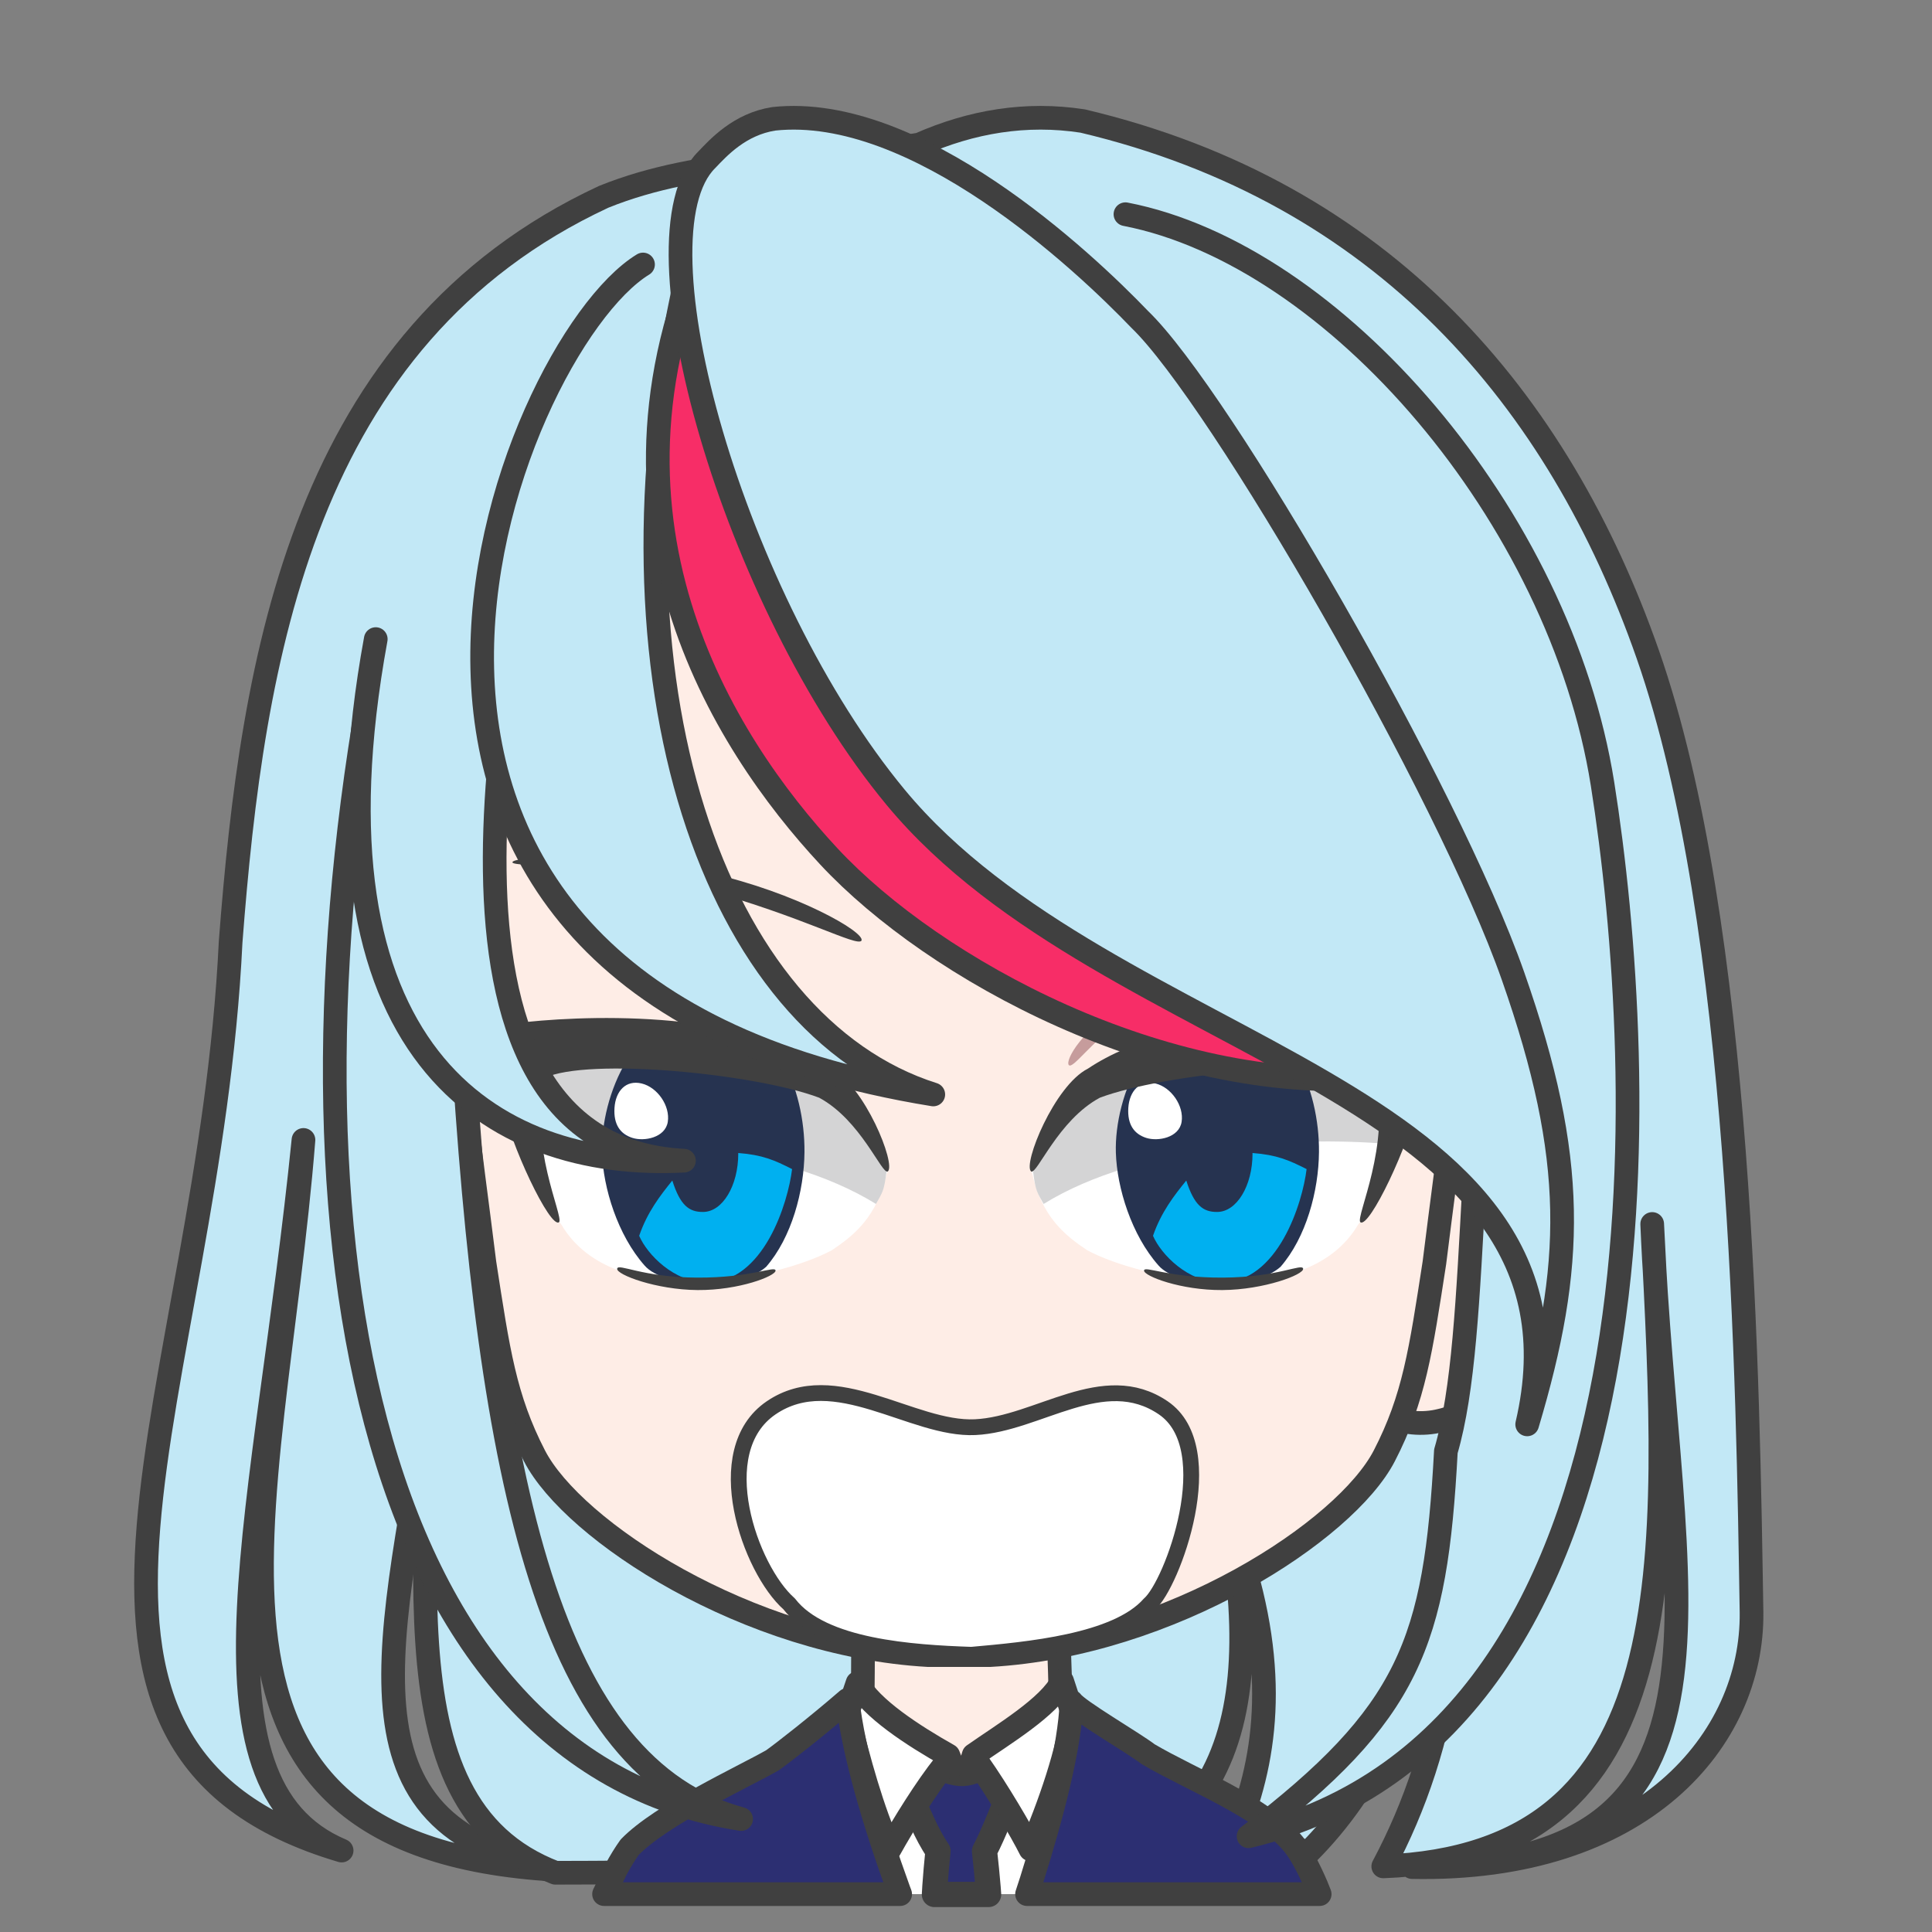 <svg width="2805" height="2805" xmlns="http://www.w3.org/2000/svg" xmlns:xlink="http://www.w3.org/1999/xlink" xml:space="preserve" overflow="hidden"><rect width="100%" height="100%" fill="#808080" stroke="none"/><g transform="translate(-7105 -936)"><path d="M7731.48 2962.49C7663.98 3355.22 7592.82 3605.92 7940.6 3652 7314.23 3631.8 7502.12 3140.02 7545.6 2591.03 7491.83 3125.11 7369.08 3525.27 7600.99 3622.75 7099.28 3474.45 7408.59 2956.35 7439.84 2303.62 7471.42 1890.8 7544.53 1425.12 7981.46 1221.76 8124.61 1163.92 8286.99 1171.15 8439.75 1145.84 8515.6 1112.4 8594.65 1099.05 8676.91 1111.71 9113.24 1215.02 9367.96 1515.92 9497.35 1886.06 9635.15 2280.23 9642.64 2951.65 9647.98 3277.02 9650.12 3461.39 9490.23 3653.44 9155.2 3646.76 9669.02 3647.99 9526.72 3260.63 9503.76 2713.04 9530.24 3213.57 9551.88 3629.25 9113.32 3645.75 9206.18 3471.4 9247.08 3252.99 9195.55 2953.54" stroke="#404040" stroke-width="34.375" stroke-linecap="round" stroke-linejoin="round" stroke-miterlimit="10" fill="#C2E8F6" fill-rule="evenodd"/><path d="M7911.38 3655C7645.48 3553.28 7741.59 3167.28 7728.78 2755.19L9225.24 2717C9237.43 3125.5 9188.53 3442 9003.79 3626.31L8904.48 3584.58C8948.26 3471.56 8960.01 3335.07 8891.66 3151.63 8919.43 3314.2 8911.95 3445.48 8850.02 3537.63 8759.03 3546.94 8668.04 3615.34 8577.06 3624.64 8355.16 3654.46 8029.85 3654.73 7911.38 3655Z" stroke="#404040" stroke-width="34.375" stroke-linecap="round" stroke-linejoin="round" stroke-miterlimit="10" fill="#C2E8F6" fill-rule="evenodd"/><path d="M100.689 0C98.84 79.625 96.894 89.967 97.677 152.26 83.972 154.12 27.834 182.731 0 193.488 30.346 293.188 148.667 377.978 237.171 376.992 325.675 376.006 449.331 271.853 478 192.711L384.281 152.263C385.064 89.969 383.117 77.203 384.519 2.423L100.689 0Z" stroke="#404040" stroke-width="34.375" stroke-linecap="round" stroke-linejoin="round" stroke-miterlimit="10" fill="#FEEDE6" fill-rule="evenodd" transform="matrix(-1 0 0 1 8742 3282)"/><path d="M8652 3416C8644.12 3512.12 8638.9 3593.77 8628.17 3674.48L8626.16 3686 8381.8 3686 8377.69 3670.47C8358.35 3591.38 8345.65 3512.79 8336 3417.72L8480.99 3496.83 8504.36 3548.43 8523.48 3494.54Z" fill="#FFFFFF" fill-rule="evenodd"/><path d="M8575.5 3466.5 8572.9 3534.72C8560.06 3564.33 8549.63 3593.93 8534.36 3623.54 8536.5 3642.36 8538.19 3659.96 8539.59 3676.77L8540.3 3686.5 8461.68 3686.5 8462.34 3675.15C8463.5 3658.73 8464.95 3641.61 8466.85 3623.31 8448.23 3596.03 8439.3 3568.75 8425.53 3541.47L8424.5 3473.59C8434.5 3484.62 8477.96 3512.07 8503.13 3510.89 8528.29 3509.71 8561.52 3483.6 8575.5 3466.5Z" stroke="#404040" stroke-width="36.667" stroke-linecap="round" stroke-linejoin="round" stroke-miterlimit="10" fill="#2C2F72" fill-rule="evenodd"/><path d="M8350.03 3379.49C8368.69 3415.8 8431.68 3456.33 8481.87 3484.62L8488.06 3500.63 8476.7 3497.65C8449.53 3531.67 8416.57 3584.84 8396.81 3620.39 8371.62 3564.89 8351.7 3492.52 8335 3423.99L8350.03 3379.49ZM8647.11 3377 8662 3422.59C8657.69 3473.7 8628.03 3560 8601.17 3621 8587.84 3594.4 8553.35 3535.69 8525.76 3496.61L8513.76 3500.63 8518.65 3484.07C8560.89 3454.38 8628.66 3414.14 8647.11 3377Z" stroke="#404040" stroke-width="34.375" stroke-linecap="round" stroke-linejoin="round" stroke-miterlimit="10" fill="#FFFFFF" fill-rule="evenodd"/><path d="M360.257 2.64C351.193 15.603 270.781 62.143 248.996 78.862 186.77 115.64 80.312 156.728 37.621 210.019 26.948 223.341 15.861 244.346 4.77 270.024L0 282 424.878 282 418.477 262.397C388.157 166.036 362.993 69.528 360.257 2.64ZM685.525 0C676.986 76.713 646.427 179.471 611.045 276.831L609.081 282 1039 282 1021.48 245.832C1015.17 234.165 1008.58 223.408 1001.69 213.779 955.872 166.667 839.865 113.369 794.529 87.734 779.497 77.089 729.56 38.118 685.525 0Z" stroke="#404040" stroke-width="34.375" stroke-linecap="round" stroke-linejoin="round" stroke-miterlimit="10" fill="#2C2F72" fill-rule="evenodd" transform="matrix(-1 0 0 1 9021 3404)"/><path d="M1590.28 0.036C1578.74 0.3 1556.37 0.199 1540.19 10.016L157.421 11.858C140.36 2.041 125.279 0.88 112.671 0.036 41.656-2.078-18.587 90.323 5.331 200.006 32.888 329.762 98.798 388.173 146.094 398.363 172.595 405.075 202.149 402.54 224.36 390.397L1478.55 390.397C1500.77 402.54 1530.33 405.075 1556.85 398.363 1604.16 388.173 1670.1 329.762 1697.67 200.006 1721.6 90.323 1661.33-2.078 1590.28 0.036Z" stroke="#404040" stroke-width="34.375" stroke-linecap="round" stroke-linejoin="round" stroke-miterlimit="10" fill="#FEEDE6" fill-rule="evenodd" transform="matrix(-1 0 0 1 9343 2600)"/><path d="M1474 666.291C1471.86 440.308 1415.73 7.5 731.293 0 77.289 2.901-1.423 444.265 0.019 666.291 0.542 939.615 26.781 1089.24 47.443 1258.4 67.278 1386.53 76.88 1454.95 120.233 1538.78 176.537 1647.65 430.308 1813.3 693.203 1828L782.016 1828C1044.46 1813.3 1297.79 1647.65 1353.99 1538.78 1397.27 1454.95 1406.86 1386.53 1426.66 1258.4 1447.28 1089.24 1473.48 939.615 1474 666.291Z" stroke="#404040" stroke-width="34.375" stroke-linecap="round" stroke-linejoin="round" stroke-miterlimit="10" fill="#FEEDE6" fill-rule="evenodd" transform="matrix(-1 0 0 1 9235 1511)"/><path d="M8603 2637.23C8653.48 2435.33 8950.35 2398.96 9142 2497.78 9140.77 2566.99 9123.44 2655.28 9076.74 2714.06 9000.98 2842.71 8763.3 2794 8683.59 2751.26 8651.49 2729.81 8617.1 2702.88 8603 2637.23Z" fill="#FFFFFF" fill-rule="evenodd"/><path d="M8620.16 2684C8760.94 2596.92 8985.81 2585.67 9119.49 2596.77 9171.53 2436.11 8996.89 2434.21 8914.27 2439.32 8831.64 2444.42 8638.52 2499.69 8605 2637.6 8608.54 2665.93 8610.94 2667.02 8620.16 2684Z" fill="#D4D4D5" fill-rule="evenodd"/><path d="M8760.97 2475.79 8985.81 2472C9009.49 2511.91 9020.37 2563.19 9019.99 2608.58 9019.51 2665.31 9001.24 2732.7 8964.12 2775.29 8923.34 2811.06 8815.32 2805.87 8787.08 2773.38 8747.87 2729.23 8726.61 2660.7 8725.08 2609.41 8723.86 2568.38 8735.92 2516.96 8760.97 2475.79Z" fill="#263350" fill-rule="evenodd"/><path d="M8923.41 2610C8958.75 2612.65 8976.51 2620.44 9002 2633.37 8996.29 2681.31 8960.8 2798.84 8877.17 2798 8829.69 2797.51 8790.71 2757.35 8779 2730.21 8790.88 2695.75 8809.8 2671.58 8827.32 2649.98 8838.74 2685.75 8851.56 2695.8 8872.13 2695.58 8900.5 2695.58 8923.5 2657.62 8923.5 2610.8 8923.47 2610.53 8923.44 2610.27 8923.41 2610Z" fill="#00B0F0" fill-rule="evenodd"/><path d="M8743.16 2544.48C8744.72 2520.18 8759.63 2503.48 8782.69 2509.09 8805.74 2514.7 8824.17 2541.76 8820.54 2564.78 8816.91 2587.79 8786.22 2593.63 8768.97 2588.01 8751.71 2582.4 8741.6 2568.79 8743.16 2544.48Z" fill="#FFFFFF" fill-rule="evenodd"/><path d="M8860.96 2203.67C8984.81 2175.83 9147.5 2177.63 9148 2187.92 9148.51 2195.82 9010.04 2188.51 8868.13 2227.65 8726.23 2266.8 8647.5 2311.21 8641.24 2301.7 8635.38 2289.28 8737.11 2231.52 8860.96 2203.67Z" fill="#404040" fill-rule="evenodd"/><path d="M8602.02 2636.79C8610.47 2642.05 8641.03 2562.41 8701.81 2529.73 8794.94 2494.71 9038.24 2471.03 9101.26 2501.14 9124.84 2598.27 9073.14 2701.98 9079.96 2710.39 9092.62 2720.72 9151.73 2596.93 9163.55 2535.08 9188.1 2520.32 9274.76 2481.68 9284 2436.14 9237.61 2443.01 9193.59 2436.76 9147.12 2422.01 9054.77 2410.35 8817.47 2398.4 8684.44 2487.55 8635.77 2512.18 8589.7 2626.43 8602.02 2636.79Z" fill="#404040" fill-rule="evenodd"/><path d="M0.018 2.036C1.215-6.487 36.362 14.475 116.16 14.93 195.958 15.386 230.82-3.065 231 4.769 231.179 12.602 177.764 33.448 117.24 32.993 56.716 32.537-1.179 10.559 0.018 2.036Z" fill="#404040" fill-rule="evenodd" transform="matrix(-1 0 0 1 8997 2776)"/><path d="M8733.15 2397.64C8788.54 2365.85 8848.88 2349.37 8854 2356.74 8853.13 2362.82 8799.49 2370.32 8744.12 2409.12 8688.76 2447.92 8662.59 2489.35 8656.64 2482.19 8651.48 2474.22 8677.77 2429.43 8733.15 2397.64Z" fill="#8D4D53" fill-rule="evenodd" fill-opacity="0.502"/><path d="M0 192.232C50.39-9.673 346.707-46.042 538 52.783 536.772 121.991 519.471 210.276 472.857 269.056 397.238 397.706 160.003 349 80.439 306.256 48.397 284.807 14.077 257.882 0 192.232Z" fill="#FFFFFF" fill-rule="evenodd" transform="matrix(-1 0 0 1 8393 2445)"/><path d="M15.162 246C155.935 158.916 380.812 147.674 514.486 158.767 566.53-1.889 391.894-3.787 309.265 1.316 226.636 6.418 33.523 61.691 0 199.598 3.539 227.932 5.942 229.019 15.162 246Z" fill="#D4D4D5" fill-rule="evenodd" transform="matrix(-1 0 0 1 8392 2438)"/><path d="M219.962 22.671C343.81-5.174 506.501-3.368 506.999 6.92 507.511 14.82 369.036 7.506 227.135 46.654 85.233 85.803 6.497 130.212 0.241 120.697-5.618 108.279 96.113 50.516 219.962 22.671Z" fill="#404040" fill-rule="evenodd" transform="matrix(-1 0 0 1 8356 2181)"/><path d="M8014.85 2475.79 8238.92 2472C8262.52 2511.91 8273.37 2563.19 8272.99 2608.58 8272.51 2665.31 8254.31 2732.7 8217.31 2775.29 8176.67 2811.06 8069.01 2805.87 8040.87 2773.38 8001.79 2729.23 7980.61 2660.7 7979.08 2609.41 7977.87 2568.38 7989.88 2516.96 8014.85 2475.79Z" fill="#263350" fill-rule="evenodd"/><path d="M8176.76 2610C8211.95 2612.65 8229.62 2620.44 8255 2633.37 8249.31 2681.31 8213.98 2798.84 8130.73 2798 8083.47 2797.51 8044.66 2757.35 8033 2730.21 8044.83 2695.75 8063.67 2671.58 8081.1 2649.98 8092.47 2685.75 8105.24 2695.8 8125.71 2695.58 8153.96 2695.58 8176.86 2657.62 8176.86 2610.8 8176.82 2610.53 8176.79 2610.27 8176.76 2610Z" fill="#00B0F0" fill-rule="evenodd"/><path d="M7997.16 2544.48C7998.72 2520.18 8013.63 2503.48 8036.69 2509.09 8059.74 2514.7 8078.17 2541.76 8074.54 2564.78 8070.91 2587.79 8040.22 2593.63 8022.97 2588.01 8005.71 2582.4 7995.6 2568.79 7997.16 2544.48Z" fill="#FFFFFF" fill-rule="evenodd"/><path d="M2.018 222.789C10.452 228.053 40.973 148.408 101.658 115.73 194.655 80.715 437.596 57.027 500.529 87.138 524.07 184.266 472.445 287.978 479.256 296.393 491.899 306.715 550.921 182.929 562.725 121.082 587.236 106.321 673.777 67.68 683 22.136 636.678 29.007 592.721 22.762 546.321 8.008 454.103-3.649 217.153-15.603 84.315 73.545 35.718 98.176-10.285 212.432 2.018 222.789Z" fill="#404040" fill-rule="evenodd" transform="matrix(-1 0 0 1 8396 2414)"/><path d="M8001.02 2778.04C8002.21 2769.51 8037.2 2790.48 8116.66 2790.93 8196.11 2791.39 8230.82 2772.93 8231 2780.77 8231.18 2788.6 8177.99 2809.45 8117.73 2808.99 8057.47 2808.54 7999.83 2786.56 8001.02 2778.04Z" fill="#404040" fill-rule="evenodd"/><path d="M77.153 42.644C132.54 10.853 192.883-5.632 198 1.743 197.126 7.818 143.488 15.324 88.124 54.121 32.761 92.917 6.595 134.352 0.635 127.186-4.522 119.224 21.765 74.434 77.153 42.644Z" fill="#8D4D53" fill-rule="evenodd" fill-opacity="0.502" transform="matrix(-1 0 0 1 8350 2355)"/><path d="M7775.45 2427.95C7814.63 3096.22 7904.88 3501.68 8181 3577 7630.1 3491.16 7492.85 2693.92 7654.4 1870" stroke="#404040" stroke-width="34.375" stroke-linecap="round" stroke-linejoin="round" stroke-miterlimit="10" fill="#C2E8F6" fill-rule="evenodd"/><path d="M7895.01 1652C7855.58 1844.97 7675.55 2599.59 8098 2621.15 7816.88 2635.88 7541.09 2461.45 7650.55 1863.88" stroke="#404040" stroke-width="34.375" stroke-linecap="round" stroke-linejoin="round" stroke-miterlimit="10" fill="#C2E8F6" fill-rule="evenodd"/><path d="M8038.58 1320C7842.58 1439.75 7471.77 2365.09 8460 2525 8142.09 2424.49 7968.09 1925.9 8102.02 1335.86" stroke="#404040" stroke-width="34.375" stroke-linecap="round" stroke-linejoin="round" stroke-miterlimit="10" fill="#C2E8F6" fill-rule="evenodd"/><path d="M8142.31 1259C7940.06 1681.58 8155.34 2015.03 8308.49 2179.54 8461.65 2344.04 8794.16 2524.1 9100 2500.99" stroke="#404040" stroke-width="34.375" stroke-linecap="round" stroke-linejoin="round" stroke-miterlimit="10" fill="#F72D67" fill-rule="evenodd"/><path d="M8739 1247C9042.26 1305.75 9370.02 1685.16 9431.69 2074.39 9496.47 2483.27 9545.76 3450.97 8917.75 3602 9151.73 3423.19 9189.31 3321.64 9204.22 3043 9230.06 2954.79 9236.12 2824.45 9245.56 2650.92" stroke="#404040" stroke-width="34.375" stroke-linecap="round" stroke-linejoin="round" stroke-miterlimit="10" fill="#C2E8F6" fill-rule="evenodd"/><path d="M8131.17 1167.96C8017.79 1279.67 8171.11 1810.54 8405.32 2093.55 8717.05 2470.22 9436.78 2512.54 9322.27 3004 9390.85 2774.1 9395.43 2620.49 9301.69 2353.13 9207.95 2085.77 8876.1 1511.63 8759.82 1399.84 8677.84 1314.36 8434.99 1086.38 8228.54 1108.5 8178.8 1116.23 8148.11 1150.25 8131.17 1167.96Z" stroke="#404040" stroke-width="34.375" stroke-linecap="round" stroke-linejoin="round" stroke-miterlimit="10" fill="#C2E8F6" fill-rule="evenodd"/><path d="M8520.79 3008.05C8612.13 3003.7 8706.99 2920.95 8793.81 2979.92 8880.63 3038.88 8806.44 3237.26 8773.89 3264.95 8725.61 3319.8 8596.69 3331.24 8515.37 3338.5 8429.74 3335.54 8299.01 3327.34 8250.7 3264.57 8194.1 3214.72 8132.55 3042.55 8224.69 2979.92 8316.82 2917.28 8429.44 3012.4 8520.79 3008.05Z" stroke="#404040" stroke-width="22.917" stroke-linecap="round" stroke-linejoin="round" stroke-miterlimit="10" fill="#FFFFFF" fill-rule="evenodd"/></g></svg>